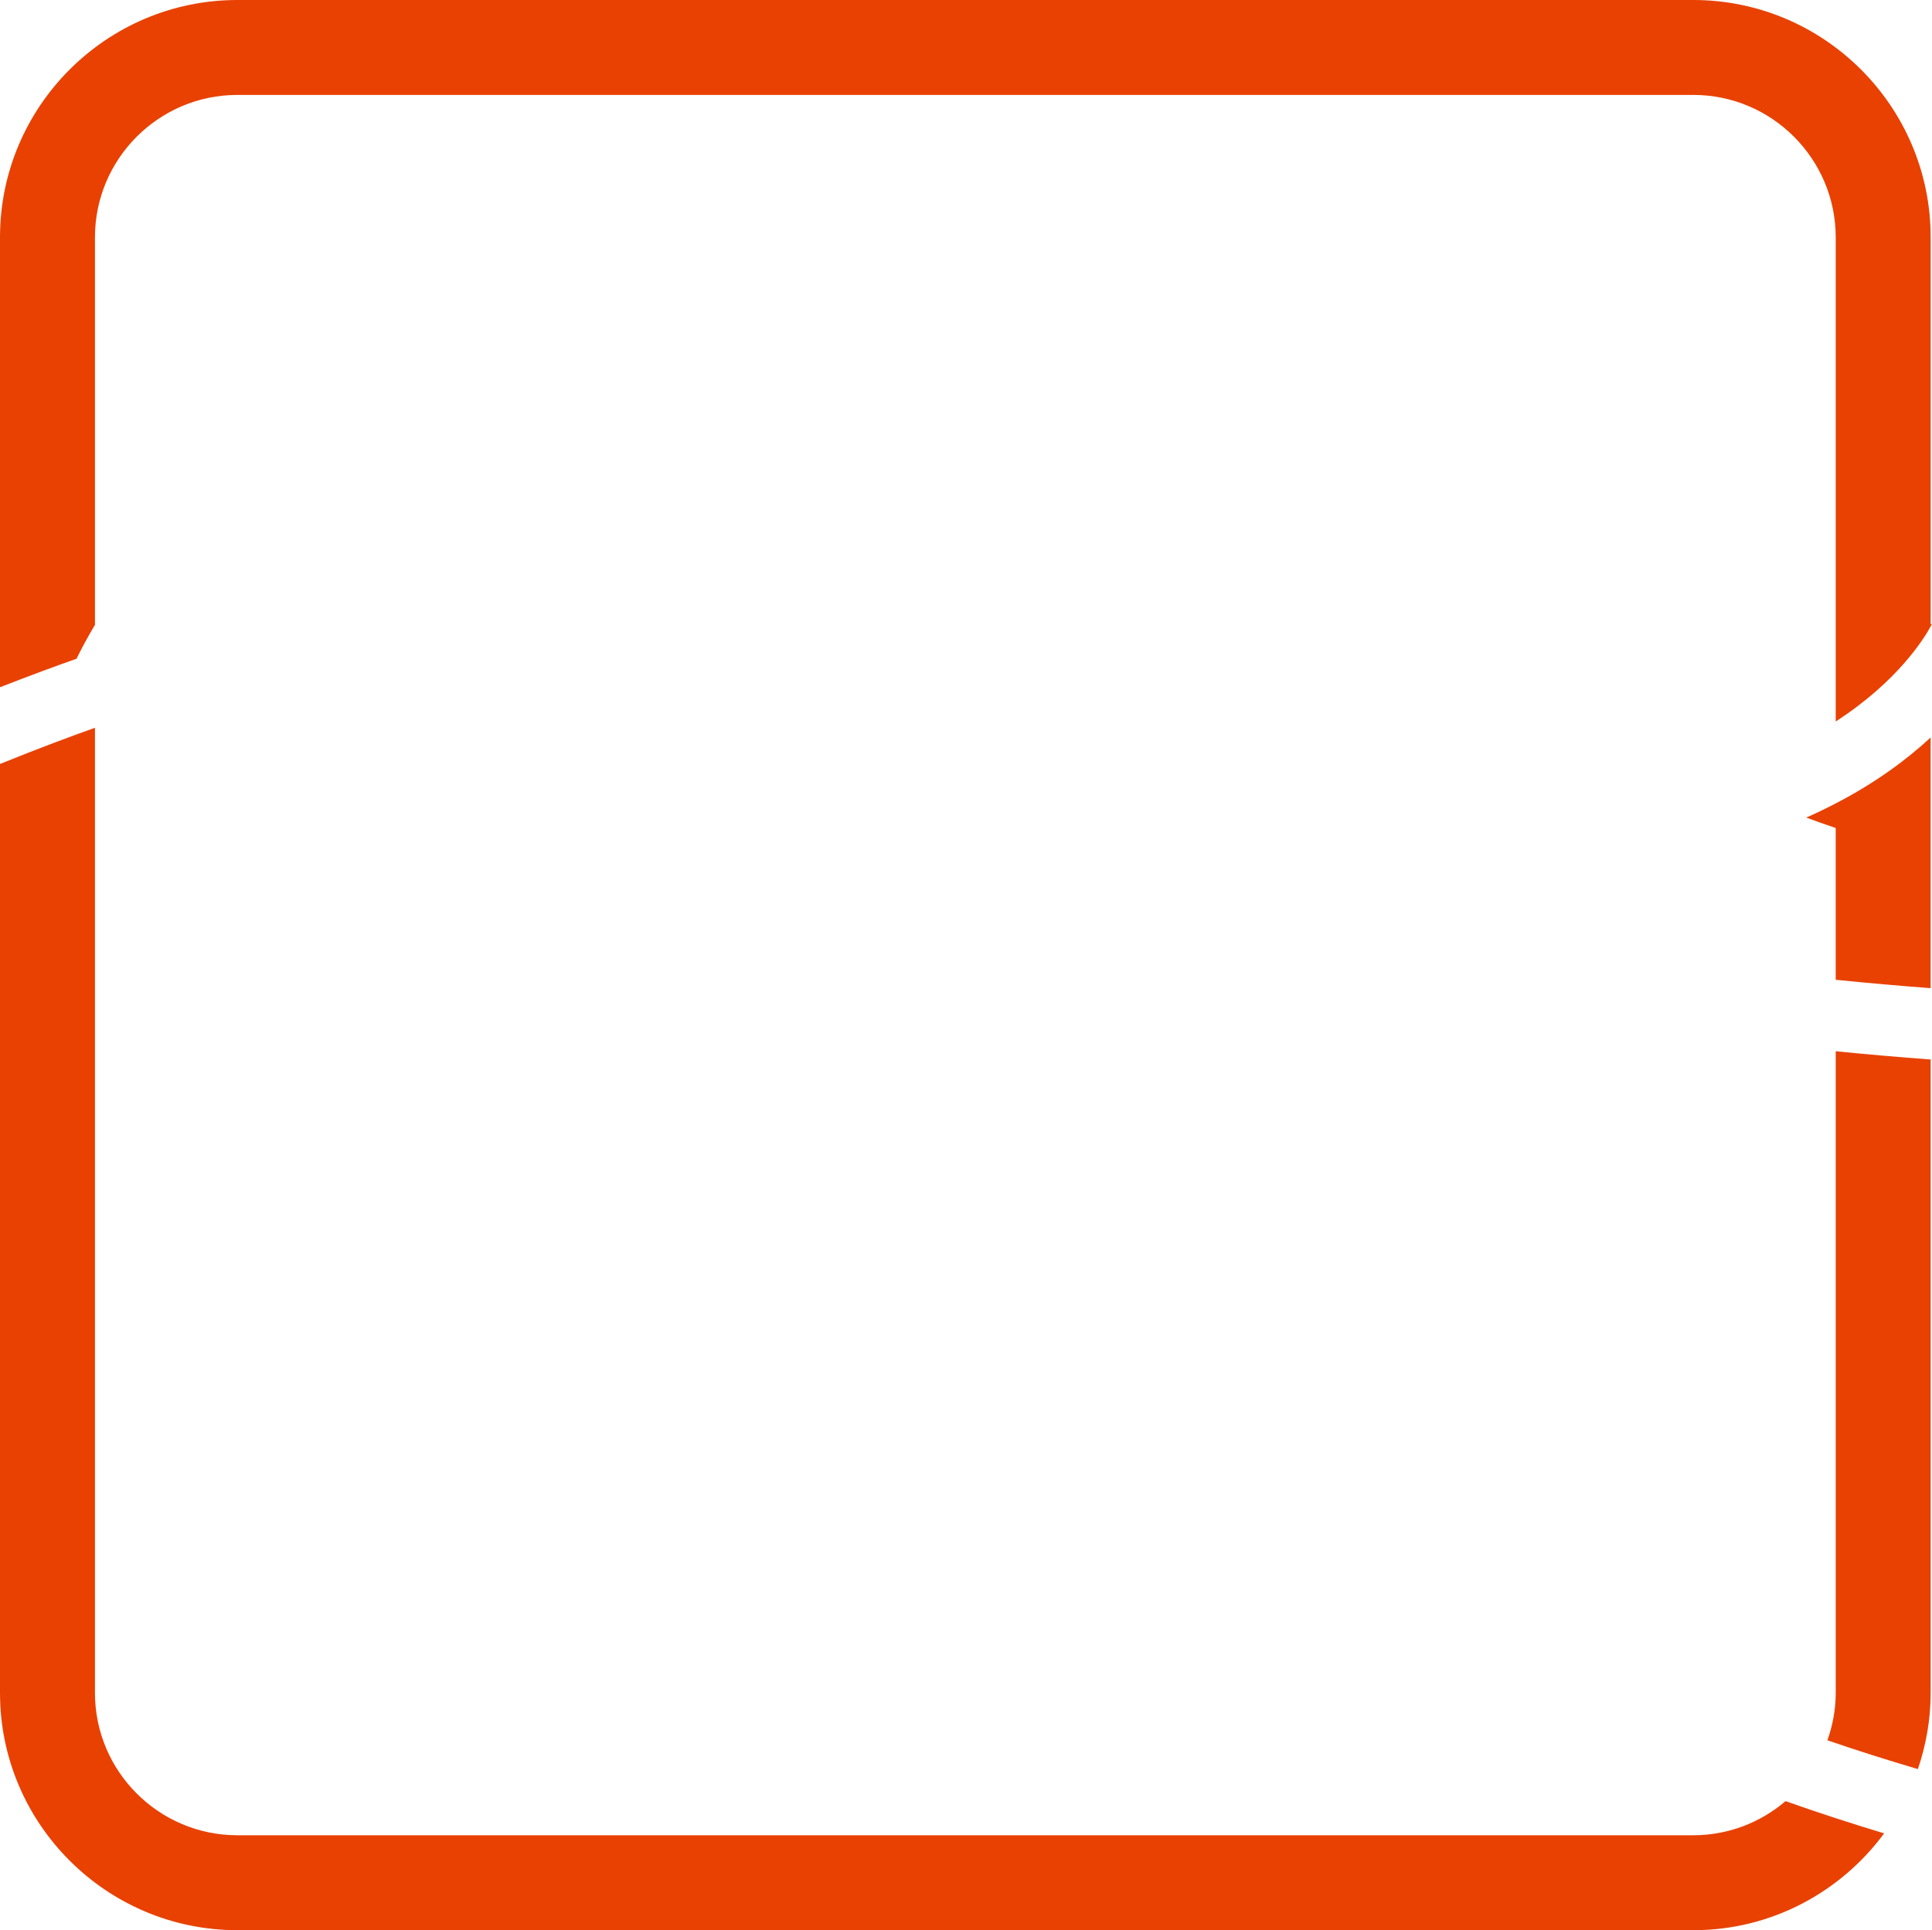 <svg version="1.1" id="图层_1" x="0px" y="0px" width="127.182px" height="127.093px" viewBox="0 0 127.182 127.093" enable-background="new 0 0 127.182 127.093" xml:space="preserve" xmlns="http://www.w3.org/2000/svg" xmlns:xlink="http://www.w3.org/1999/xlink" xmlns:xml="http://www.w3.org/XML/1998/namespace">
  <path fill="#E94101" d="M127.182,41.075c-0.014,0.03-0.044,0.09-0.088,0.171c-0.41,0.757-2.151,3.613-6.25,6.259v-4.42v-4.839
	V15.627c0-5.17-4.207-9.377-9.377-9.377H40.334H22.997h-7.37c-5.17,0-9.376,4.207-9.376,9.377v25.516
	c-0.493,0.827-0.897,1.586-1.212,2.231C3.814,43.805,2.082,44.438,0,45.252V15.627C0,7.01,7.011,0,15.627,0h95.84
	c8.617,0,15.627,7.01,15.627,15.627v20.385v5.101C127.121,41.102,127.164,41.083,127.182,41.075z M118.904,53.832
	c0.591,0.222,1.245,0.452,1.939,0.688v4.934v5.059c2.16,0.219,4.25,0.401,6.25,0.552V61.24v-4.85v-7.83
	c-1.561,1.443-3.607,2.973-6.25,4.34C120.226,53.221,119.588,53.534,118.904,53.832z M111.467,120.842h-95.84
	c-5.17,0-9.376-4.205-9.376-9.375V69.324v-4.705V47.92C4.758,48.451,2.6,49.251,0,50.303v15.26v4.744v41.16
	c0,8.616,7.011,15.626,15.627,15.626h95.84c5.154,0,9.718-2.518,12.565-6.376c-2.137-0.646-4.313-1.35-6.49-2.123
	C115.904,119.992,113.785,120.842,111.467,120.842z M120.844,85.675v5.526v20.266c0,1.096-0.2,2.145-0.547,3.123
	c2.008,0.689,4.004,1.318,5.955,1.895c0.537-1.577,0.842-3.262,0.842-5.018V95.419v-5.722V69.762c-2-0.148-4.089-0.327-6.25-0.543
	V85.675z" class="color c1"/>
</svg>